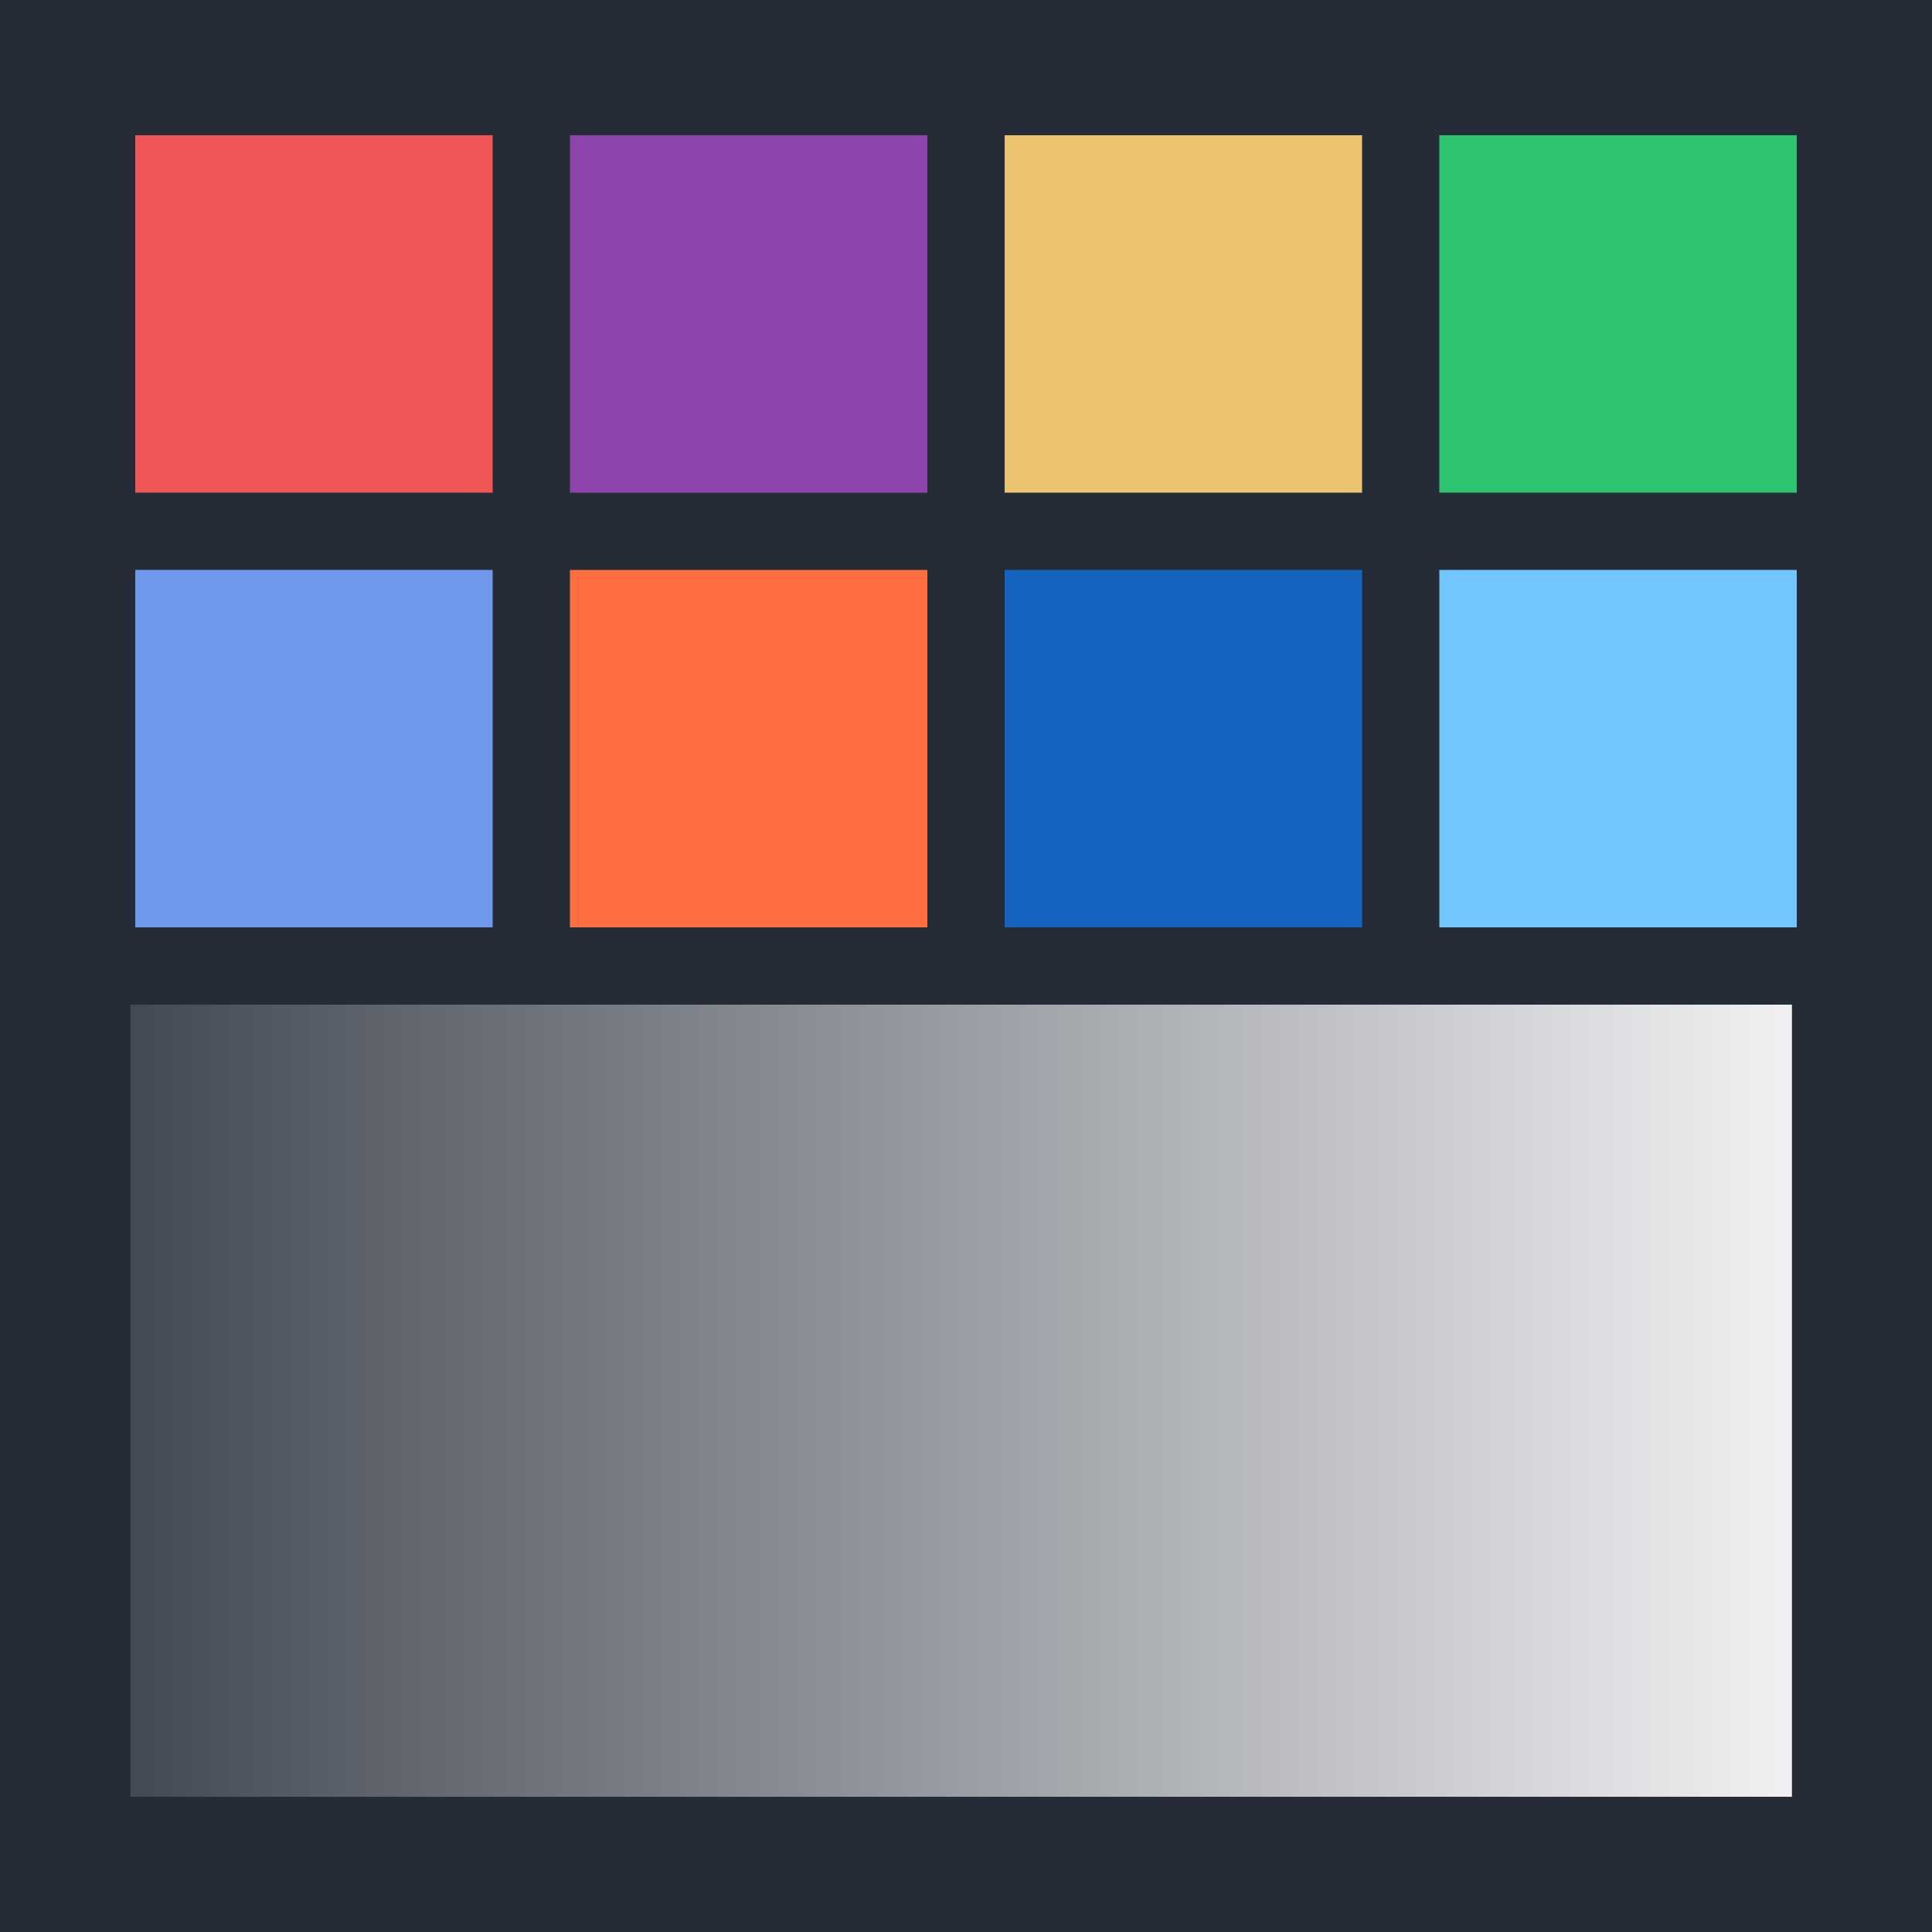 
      <svg width="400px" height="400px" viewBox="0 0 400 400" version="1.1" xmlns="http://www.w3.org/2000/svg" xmlns:xlink="http://www.w3.org/1999/xlink">
        <defs>
          <linearGradient x1="0%" y1="50%" x2="100%" y2="50%" id="shadeGradient">
            <stop stop-color="#424853" offset="0%"></stop>
            <stop stop-color="#60656e" offset="16.67%"></stop>
            <stop stop-color="#7d8189" offset="33.33%"></stop>
            <stop stop-color="#9a9da3" offset="50%"></stop>
            <stop stop-color="#b7b9be" offset="66.67%"></stop>
            <stop stop-color="#d5d6d9" offset="83.33%"></stop>
            <stop stop-color="#f2f2f4" offset="100%"></stop>
          </linearGradient>
        </defs>
        <rect fill="#252c38" x="0" y="0" width="400" height="400"></rect>
        <rect fill="#f05656" x="28" y="28" width="74" height="74"></rect>
        <rect fill="#8e44ad" x="118" y="28" width="74" height="74"></rect>
        <rect fill="#ecc46f" x="208" y="28" width="74" height="74"></rect>
        <rect fill="#2cc46e" x="298" y="28" width="74" height="74"></rect>
        <rect fill="#6f97ec" x="28" y="118" width="74" height="74"></rect>
        <rect fill="#ff6e40" x="118" y="118" width="74" height="74"></rect>
        <rect fill="#1565c0" x="208" y="118" width="74" height="74"></rect>
        <rect fill="#71c6ff" x="298" y="118" width="74" height="74"></rect>
        <rect fill="url(#shadeGradient)" x="27" y="208" width="344" height="164"></rect>
      </svg>
    